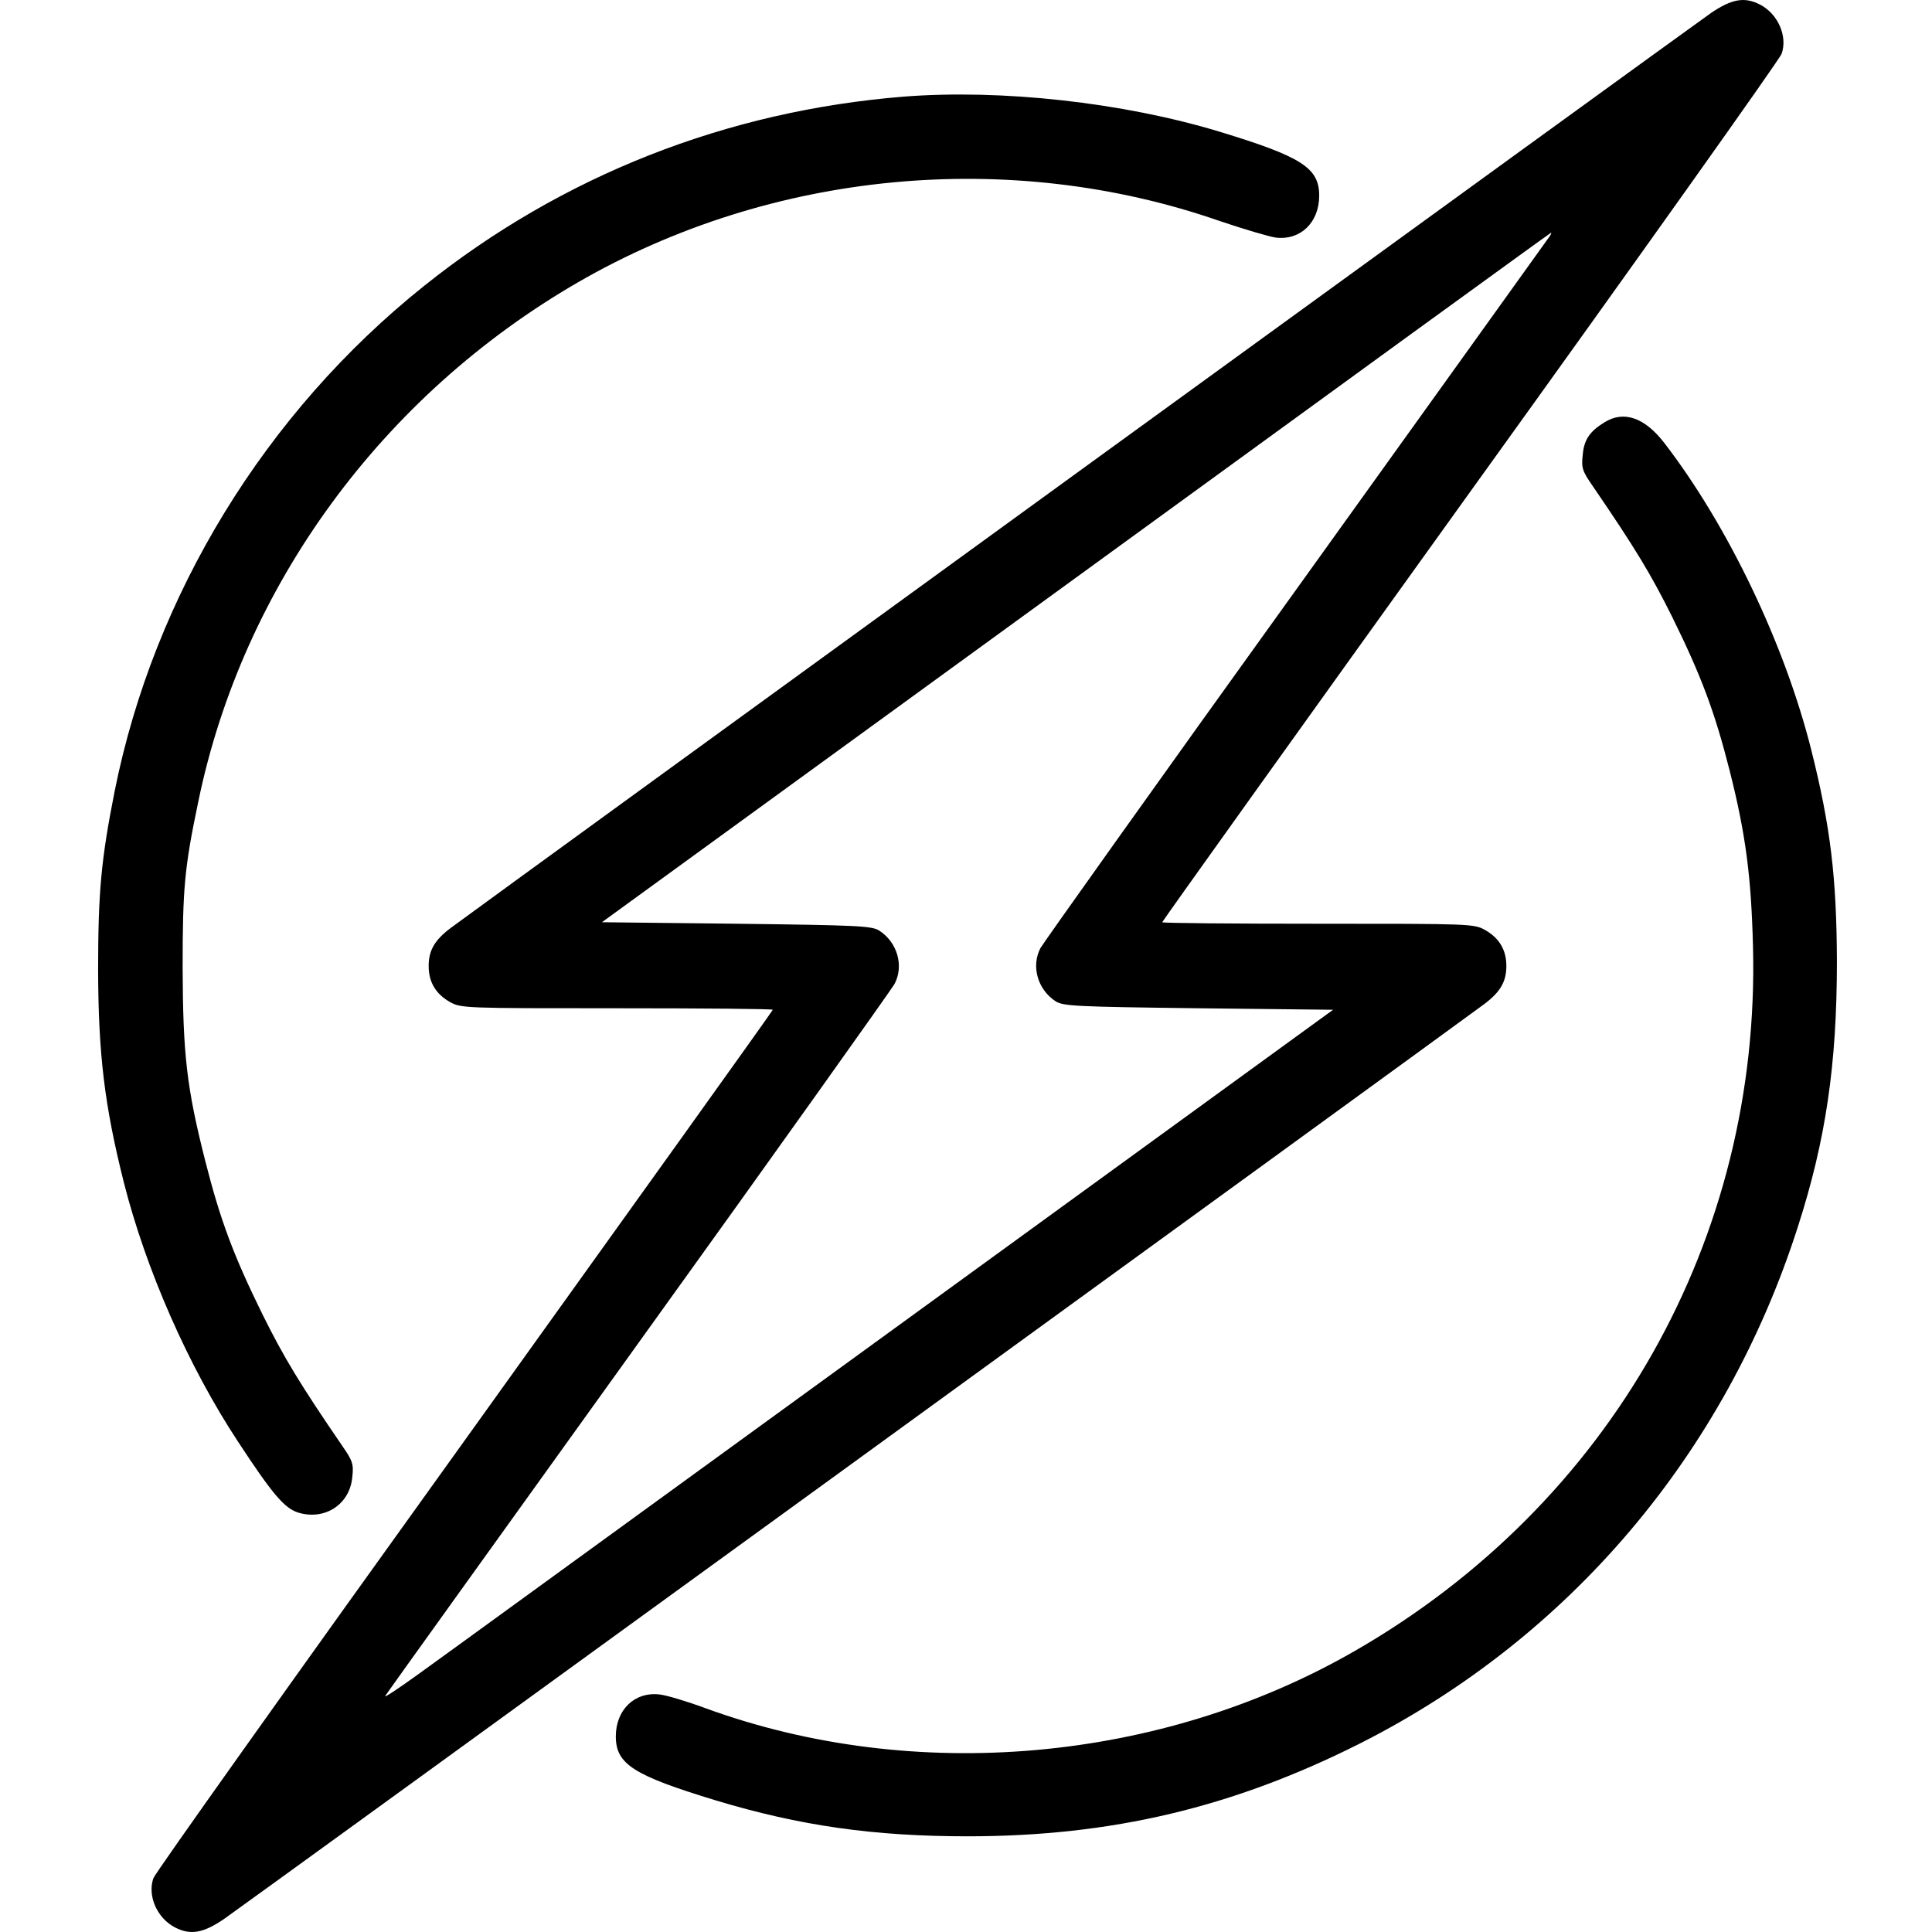 <?xml version="1.0" standalone="no"?>
<!DOCTYPE svg PUBLIC "-//W3C//DTD SVG 20010904//EN"
 "http://www.w3.org/TR/2001/REC-SVG-20010904/DTD/svg10.dtd">
<svg version="1.0" xmlns="http://www.w3.org/2000/svg"
 width="640pt" height="640pt" viewBox="0 0 640 640"
 preserveAspectRatio="xMidYMid meet">
<g transform="translate(0,640) scale(0.1,-0.1)"
fill="#000000" stroke="none">
<path d="M5668 6357 c-50 -34 -4021 -2917 -4175 -3031 -53 -40 -73 -74 -73
-126 0 -53 23 -92 70 -119 37 -21 49 -21 554 -21 284 0 516 -2 516 -5 0 -3
-460 -645 -1021 -1427 -562 -782 -1026 -1434 -1031 -1450 -20 -58 12 -132 72
-163 51 -26 93 -19 162 28 50 34 4021 2917 4175 3031 53 40 73 74 73 126 0 53
-23 92 -70 119 -37 21 -49 21 -554 21 -284 0 -516 2 -516 5 0 3 459 645 1021
1427 562 781 1026 1434 1031 1450 20 58 -12 132 -72 163 -51 26 -93 19 -162
-28z m-534 -739 c-5 -7 -382 -533 -838 -1168 -457 -635 -838 -1171 -849 -1190
-32 -60 -10 -138 50 -177 25 -16 69 -18 473 -23 l446 -5 -1459 -1060 c-803
-583 -1511 -1098 -1574 -1143 -64 -46 -112 -78 -107 -70 4 7 382 533 838 1168
457 635 838 1171 849 1190 32 60 10 138 -50 177 -25 16 -69 18 -473 23 l-446
5 1571 1142 c863 628 1571 1142 1573 1142 2 1 0 -5 -4 -11z"/>
<path d="M2995 6080 c-588 -47 -1134 -262 -1590 -627 -526 -420 -895 -1024
-1025 -1673 -45 -227 -55 -334 -55 -595 1 -278 21 -446 85 -701 73 -289 214
-610 378 -859 116 -177 155 -222 201 -236 88 -26 170 28 178 118 5 43 1 54
-33 103 -141 206 -194 294 -264 435 -96 195 -140 312 -190 509 -62 244 -74
354 -75 641 0 262 6 331 52 550 147 713 609 1345 1258 1720 639 369 1429 445
2125 203 80 -27 164 -52 186 -55 82 -10 144 50 144 139 0 92 -58 129 -331 212
-320 97 -722 141 -1044 116z"/>
<path d="M5315 5001 c-49 -30 -68 -58 -72 -108 -5 -43 -1 -54 33 -103 141
-206 194 -294 264 -435 96 -195 140 -312 190 -509 53 -210 71 -349 77 -581 25
-968 -471 -1846 -1319 -2334 -643 -370 -1459 -442 -2150 -190 -62 23 -132 44
-154 46 -82 9 -144 -51 -144 -139 0 -92 58 -129 331 -212 278 -84 523 -119
834 -119 478 0 881 96 1303 309 691 350 1206 957 1447 1708 93 288 130 539
130 881 -1 278 -21 446 -85 701 -88 350 -276 743 -487 1017 -65 84 -134 108
-198 68z"/>
</g>
</svg>
